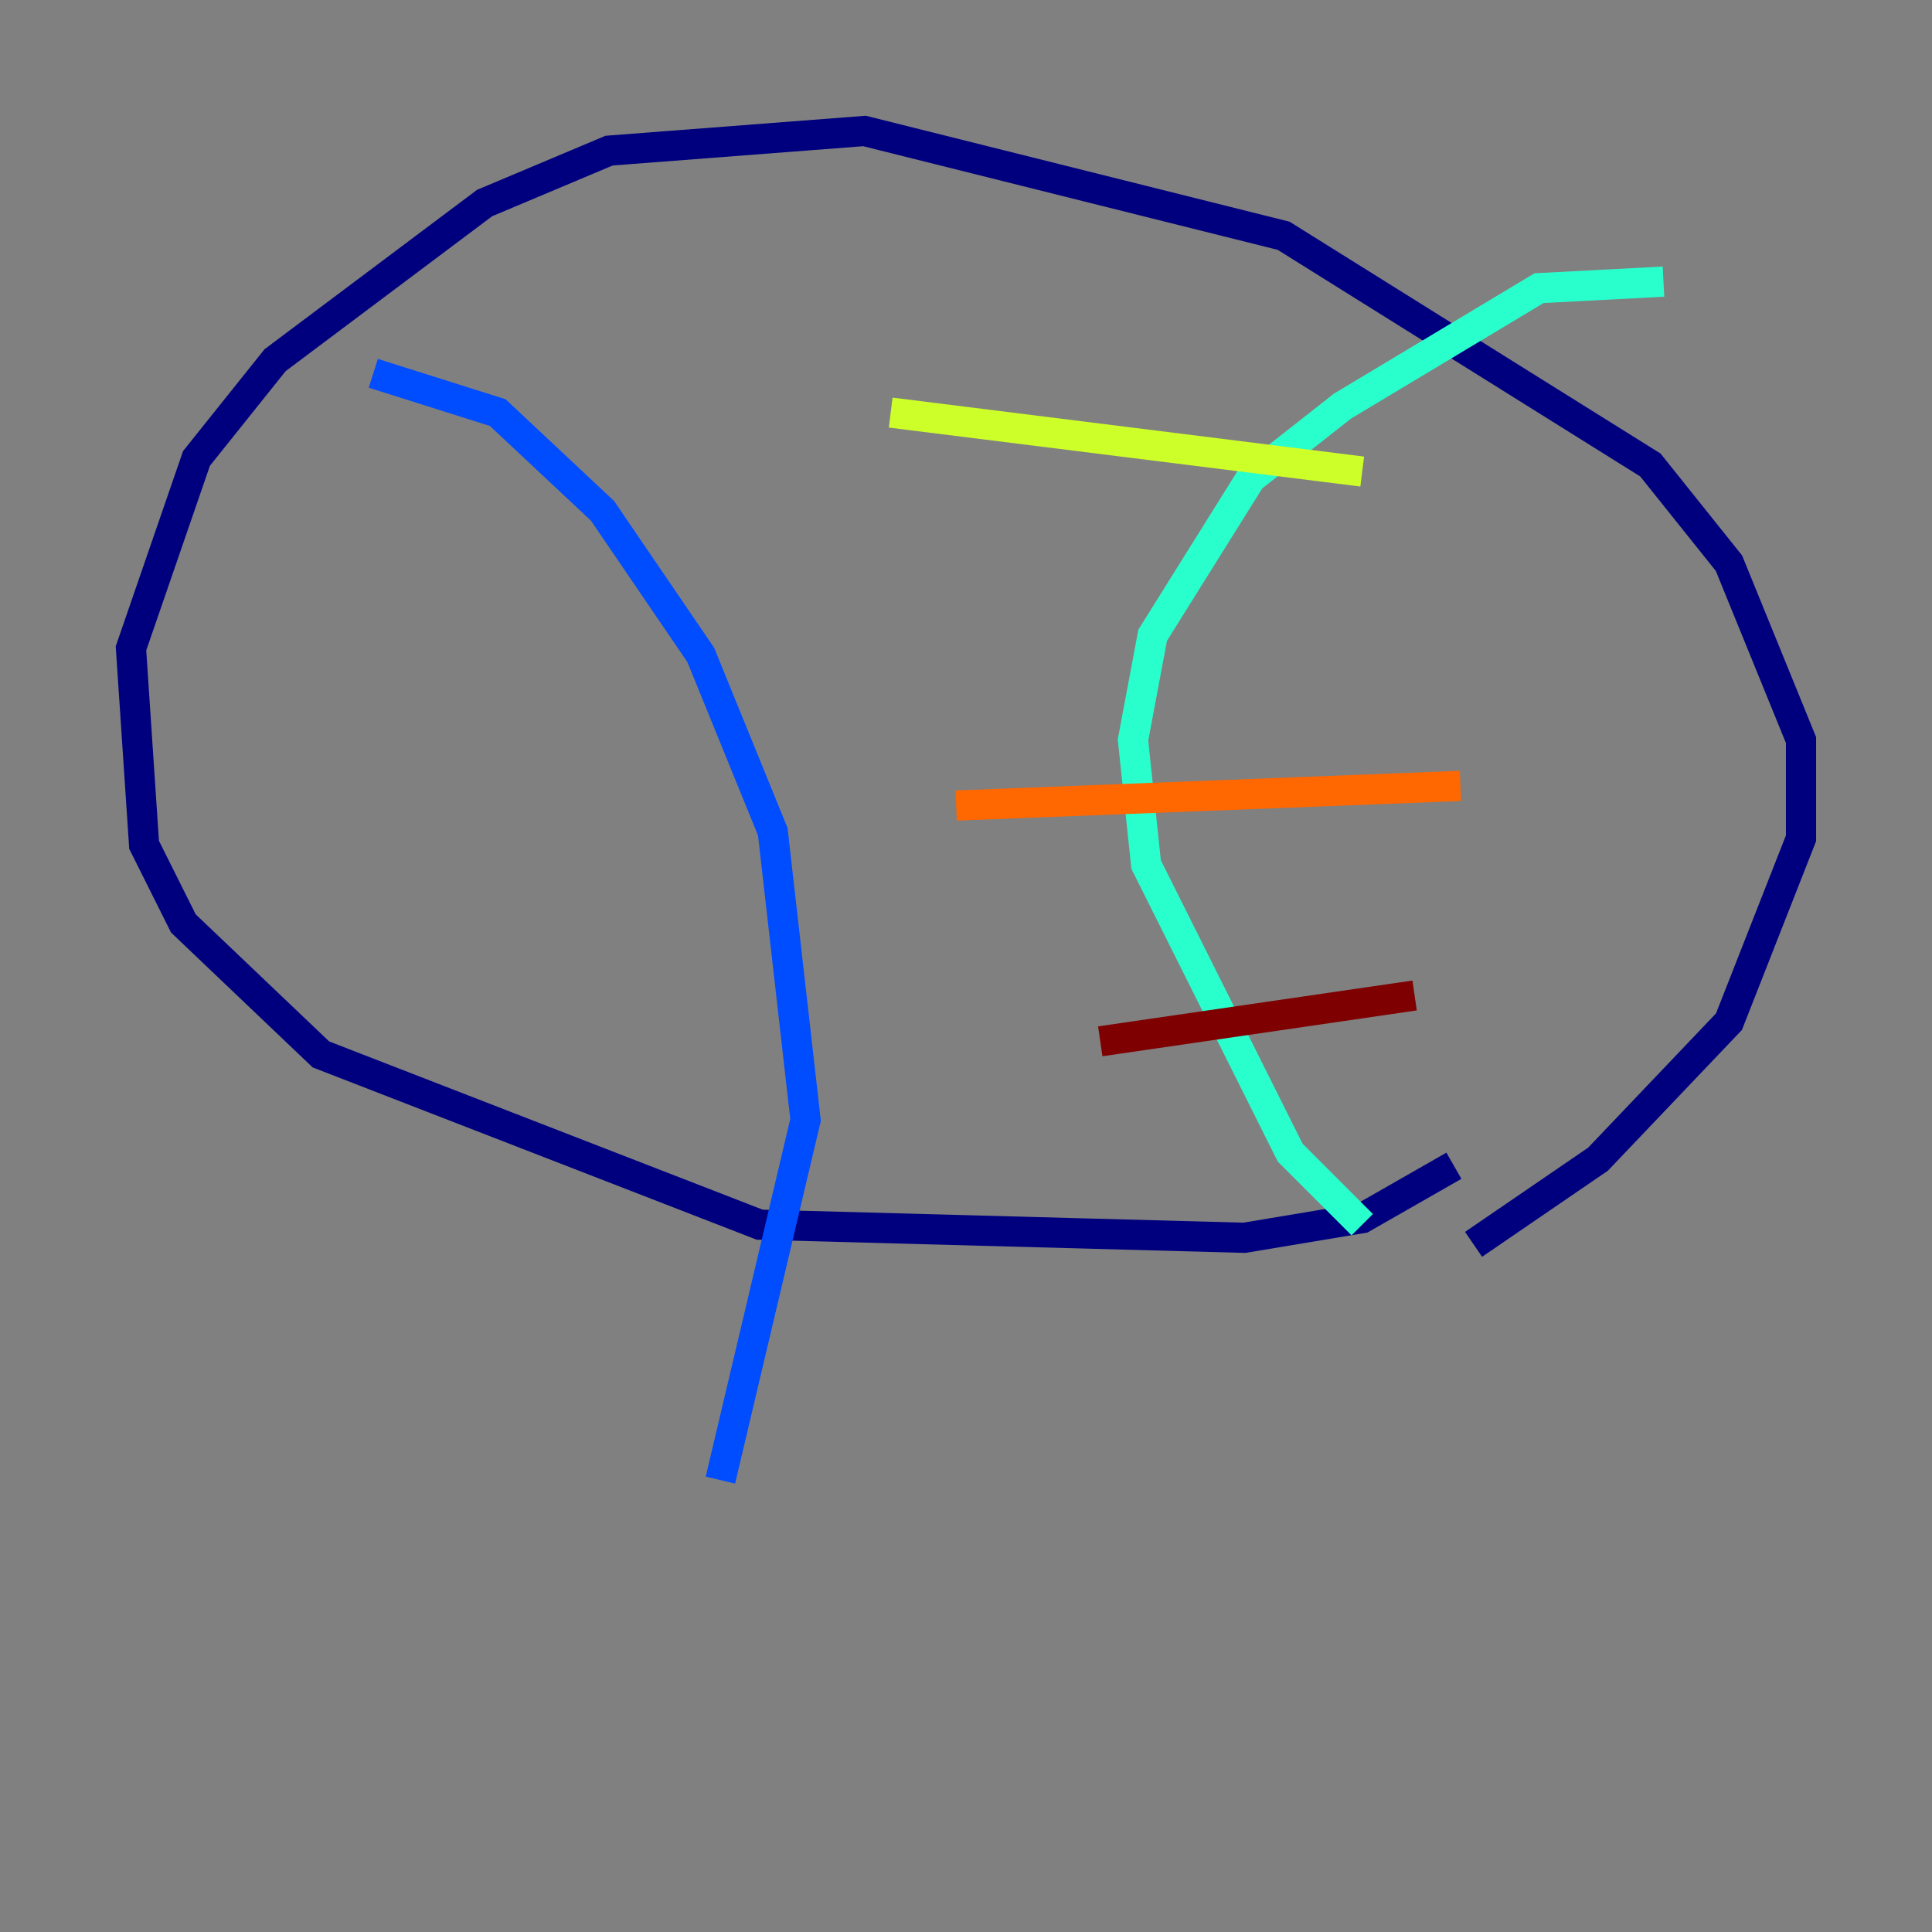 <?xml version="1.0" encoding="utf-8" ?>
<svg baseProfile="tiny" height="128" version="1.2" viewBox="0,0,128,128" width="128" xmlns="http://www.w3.org/2000/svg" xmlns:ev="http://www.w3.org/2001/xml-events" xmlns:xlink="http://www.w3.org/1999/xlink"><rect x="0" y="0" width="128" height="128" fill="#808080" stroke="none"/><defs /><polyline fill="none" points="96.325,77.234 90.251,80.705 82.441,82.007 50.332,81.139 21.261,69.858 12.149,61.18 9.546,55.973 8.678,42.956 13.017,30.373 18.224,23.864 32.108,13.451 40.352,9.98 57.275,8.678 85.044,15.62 109.342,30.807 114.549,37.315 119.322,49.031 119.322,55.539 114.549,67.688 105.871,76.8 97.627,82.441" stroke="#00007f" stroke-width="2" /><polyline fill="none" points="24.732,24.732 32.976,27.336 39.919,33.844 46.427,43.39 51.2,55.105 53.37,74.197 47.729,98.061" stroke="#004cff" stroke-width="2" /><polyline fill="none" points="110.21,18.658 101.966,19.091 88.949,26.902 82.875,31.675 76.366,42.088 75.064,49.031 75.932,57.275 85.478,76.366 90.251,81.139" stroke="#29ffcd" stroke-width="2" /><polyline fill="none" points="59.01,27.336 90.251,31.241" stroke="#cdff29" stroke-width="2" /><polyline fill="none" points="63.349,53.37 96.759,52.068" stroke="#ff6700" stroke-width="2" /><polyline fill="none" points="72.895,68.99 93.722,65.953" stroke="#7f0000" stroke-width="2" /></svg>